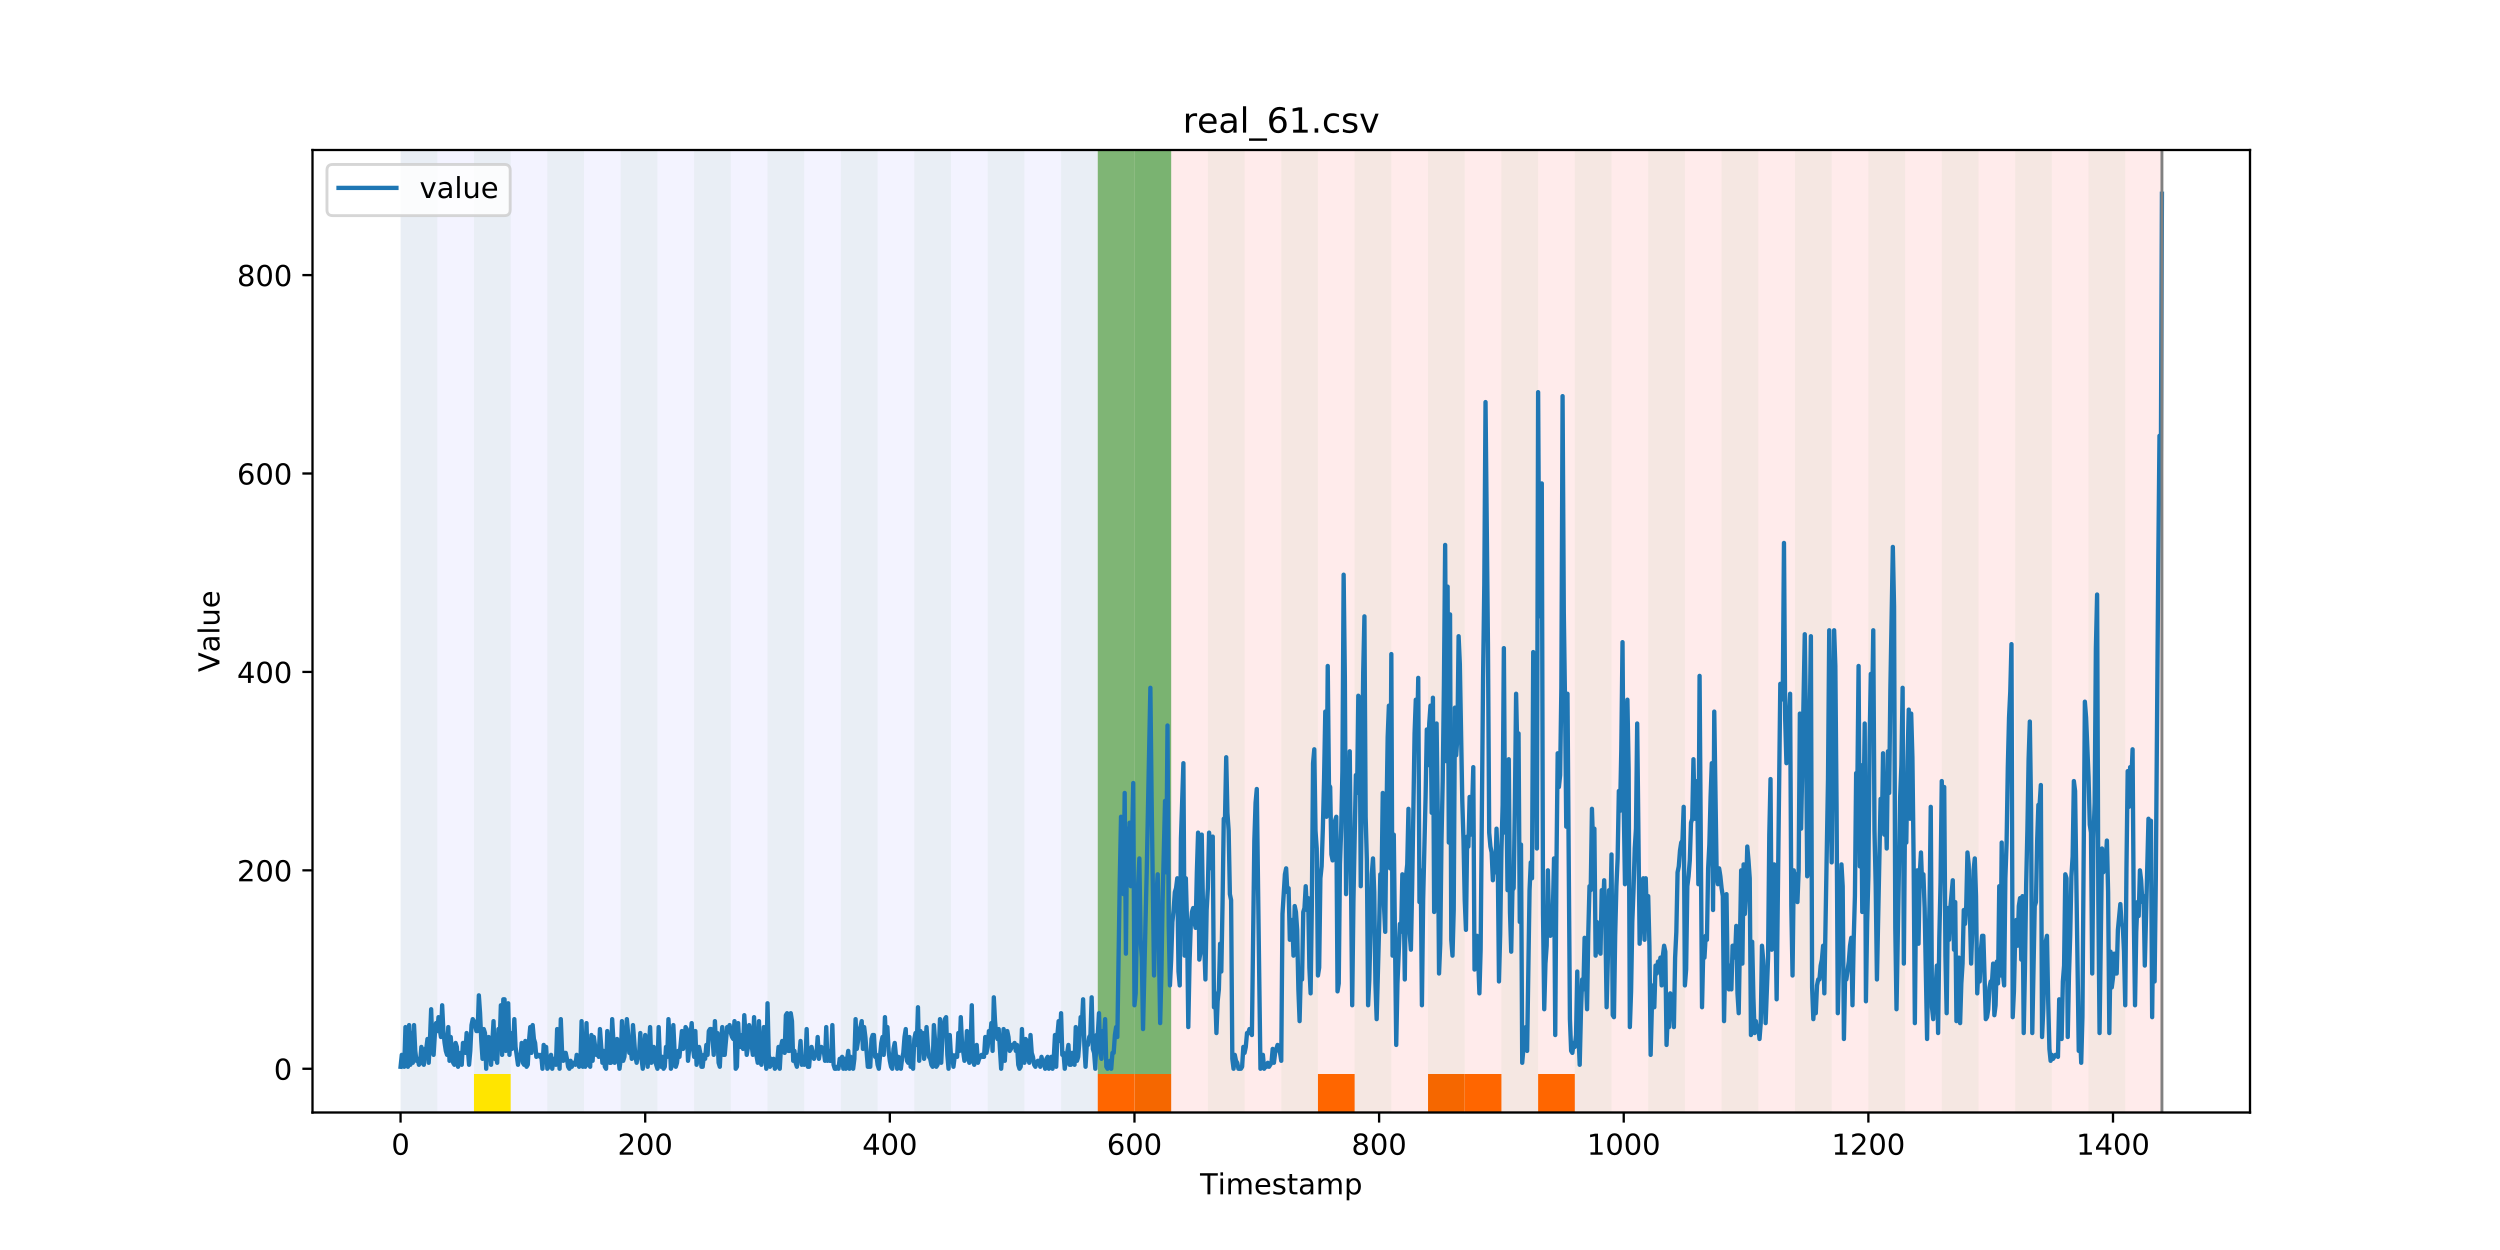 <?xml version="1.0" encoding="utf-8" standalone="no"?>
<!DOCTYPE svg PUBLIC "-//W3C//DTD SVG 1.1//EN"
  "http://www.w3.org/Graphics/SVG/1.1/DTD/svg11.dtd">
<!-- Created with matplotlib (https://matplotlib.org/) -->
<svg height="432pt" version="1.1" viewBox="0 0 864 432" width="864pt" xmlns="http://www.w3.org/2000/svg" xmlns:xlink="http://www.w3.org/1999/xlink">
 <defs>
  <style type="text/css">
*{stroke-linecap:butt;stroke-linejoin:round;}
  </style>
 </defs>
 <g id="figure_1">
  <g id="patch_1">
   <path d="M 0 432 
L 864 432 
L 864 0 
L 0 0 
z
" style="fill:#ffffff;"/>
  </g>
  <g id="axes_1">
   <g id="patch_2">
    <path d="M 108 384.48 
L 777.6 384.48 
L 777.6 51.84 
L 108 51.84 
z
" style="fill:#ffffff;"/>
   </g>
   <g id="patch_3">
    <path clip-path="url(#pb5d09264b9)" d="M 138.436 384.48 
L 138.436 51.84 
L 379.391 51.84 
L 379.391 384.48 
z
" style="fill:#0000ff;opacity:0.05;"/>
   </g>
   <g id="patch_4">
    <path clip-path="url(#pb5d09264b9)" d="M 379.391 384.48 
L 379.391 51.84 
L 747.164 51.84 
L 747.164 384.48 
z
" style="fill:#ff0000;opacity:0.08;"/>
   </g>
   <g id="patch_5">
    <path clip-path="url(#pb5d09264b9)" d="M 138.436 384.48 
L 138.436 51.84 
L 151.118 51.84 
L 151.118 384.48 
z
" style="fill:#008000;opacity:0.04;"/>
   </g>
   <g id="patch_6">
    <path clip-path="url(#pb5d09264b9)" d="M 379.391 384.48 
L 379.391 371.174 
L 392.073 371.174 
L 392.073 384.48 
z
" style="fill:#ff6600;"/>
   </g>
   <g id="patch_7">
    <path clip-path="url(#pb5d09264b9)" d="M 392.073 384.48 
L 392.073 371.174 
L 404.755 371.174 
L 404.755 384.48 
z
" style="fill:#ff6600;"/>
   </g>
   <g id="patch_8">
    <path clip-path="url(#pb5d09264b9)" d="M 163.8 384.48 
L 163.8 51.84 
L 176.482 51.84 
L 176.482 384.48 
z
" style="fill:#008000;opacity:0.04;"/>
   </g>
   <g id="patch_9">
    <path clip-path="url(#pb5d09264b9)" d="M 163.8 384.48 
L 163.8 371.174 
L 176.482 371.174 
L 176.482 384.48 
z
" style="fill:#ffe500;"/>
   </g>
   <g id="patch_10">
    <path clip-path="url(#pb5d09264b9)" d="M 189.164 384.48 
L 189.164 51.84 
L 201.845 51.84 
L 201.845 384.48 
z
" style="fill:#008000;opacity:0.04;"/>
   </g>
   <g id="patch_11">
    <path clip-path="url(#pb5d09264b9)" d="M 214.527 384.48 
L 214.527 51.84 
L 227.209 51.84 
L 227.209 384.48 
z
" style="fill:#008000;opacity:0.04;"/>
   </g>
   <g id="patch_12">
    <path clip-path="url(#pb5d09264b9)" d="M 455.482 384.48 
L 455.482 371.174 
L 468.164 371.174 
L 468.164 384.48 
z
" style="fill:#ff6600;"/>
   </g>
   <g id="patch_13">
    <path clip-path="url(#pb5d09264b9)" d="M 239.891 384.48 
L 239.891 51.84 
L 252.573 51.84 
L 252.573 384.48 
z
" style="fill:#008000;opacity:0.04;"/>
   </g>
   <g id="patch_14">
    <path clip-path="url(#pb5d09264b9)" d="M 493.527 384.48 
L 493.527 371.174 
L 506.209 371.174 
L 506.209 384.48 
z
" style="fill:#ff6600;"/>
   </g>
   <g id="patch_15">
    <path clip-path="url(#pb5d09264b9)" d="M 265.255 384.48 
L 265.255 51.84 
L 277.936 51.84 
L 277.936 384.48 
z
" style="fill:#008000;opacity:0.04;"/>
   </g>
   <g id="patch_16">
    <path clip-path="url(#pb5d09264b9)" d="M 506.209 384.48 
L 506.209 371.174 
L 518.891 371.174 
L 518.891 384.48 
z
" style="fill:#ff6600;"/>
   </g>
   <g id="patch_17">
    <path clip-path="url(#pb5d09264b9)" d="M 290.618 384.48 
L 290.618 51.84 
L 303.3 51.84 
L 303.3 384.48 
z
" style="fill:#008000;opacity:0.04;"/>
   </g>
   <g id="patch_18">
    <path clip-path="url(#pb5d09264b9)" d="M 531.573 384.48 
L 531.573 371.174 
L 544.255 371.174 
L 544.255 384.48 
z
" style="fill:#ff6600;"/>
   </g>
   <g id="patch_19">
    <path clip-path="url(#pb5d09264b9)" d="M 315.982 384.48 
L 315.982 51.84 
L 328.664 51.84 
L 328.664 384.48 
z
" style="fill:#008000;opacity:0.04;"/>
   </g>
   <g id="patch_20">
    <path clip-path="url(#pb5d09264b9)" d="M 341.345 384.48 
L 341.345 51.84 
L 354.027 51.84 
L 354.027 384.48 
z
" style="fill:#008000;opacity:0.04;"/>
   </g>
   <g id="patch_21">
    <path clip-path="url(#pb5d09264b9)" d="M 366.709 384.48 
L 366.709 51.84 
L 379.391 51.84 
L 379.391 384.48 
z
" style="fill:#008000;opacity:0.04;"/>
   </g>
   <g id="patch_22">
    <path clip-path="url(#pb5d09264b9)" d="M 379.391 371.174 
L 379.391 51.84 
L 392.073 51.84 
L 392.073 371.174 
z
" style="fill:#008000;opacity:0.5;"/>
   </g>
   <g id="patch_23">
    <path clip-path="url(#pb5d09264b9)" d="M 392.073 384.48 
L 392.073 51.84 
L 404.755 51.84 
L 404.755 384.48 
z
" style="fill:#008000;opacity:0.04;"/>
   </g>
   <g id="patch_24">
    <path clip-path="url(#pb5d09264b9)" d="M 392.073 371.174 
L 392.073 51.84 
L 404.755 51.84 
L 404.755 371.174 
z
" style="fill:#008000;opacity:0.5;"/>
   </g>
   <g id="patch_25">
    <path clip-path="url(#pb5d09264b9)" d="M 417.436 384.48 
L 417.436 51.84 
L 430.118 51.84 
L 430.118 384.48 
z
" style="fill:#008000;opacity:0.04;"/>
   </g>
   <g id="patch_26">
    <path clip-path="url(#pb5d09264b9)" d="M 442.8 384.48 
L 442.8 51.84 
L 455.482 51.84 
L 455.482 384.48 
z
" style="fill:#008000;opacity:0.04;"/>
   </g>
   <g id="patch_27">
    <path clip-path="url(#pb5d09264b9)" d="M 468.164 384.48 
L 468.164 51.84 
L 480.845 51.84 
L 480.845 384.48 
z
" style="fill:#008000;opacity:0.04;"/>
   </g>
   <g id="patch_28">
    <path clip-path="url(#pb5d09264b9)" d="M 493.527 384.48 
L 493.527 51.84 
L 506.209 51.84 
L 506.209 384.48 
z
" style="fill:#008000;opacity:0.04;"/>
   </g>
   <g id="patch_29">
    <path clip-path="url(#pb5d09264b9)" d="M 518.891 384.48 
L 518.891 51.84 
L 531.573 51.84 
L 531.573 384.48 
z
" style="fill:#008000;opacity:0.04;"/>
   </g>
   <g id="patch_30">
    <path clip-path="url(#pb5d09264b9)" d="M 544.255 384.48 
L 544.255 51.84 
L 556.936 51.84 
L 556.936 384.48 
z
" style="fill:#008000;opacity:0.04;"/>
   </g>
   <g id="patch_31">
    <path clip-path="url(#pb5d09264b9)" d="M 569.618 384.48 
L 569.618 51.84 
L 582.3 51.84 
L 582.3 384.48 
z
" style="fill:#008000;opacity:0.04;"/>
   </g>
   <g id="patch_32">
    <path clip-path="url(#pb5d09264b9)" d="M 594.982 384.48 
L 594.982 51.84 
L 607.664 51.84 
L 607.664 384.48 
z
" style="fill:#008000;opacity:0.04;"/>
   </g>
   <g id="patch_33">
    <path clip-path="url(#pb5d09264b9)" d="M 620.345 384.48 
L 620.345 51.84 
L 633.027 51.84 
L 633.027 384.48 
z
" style="fill:#008000;opacity:0.04;"/>
   </g>
   <g id="patch_34">
    <path clip-path="url(#pb5d09264b9)" d="M 645.709 384.48 
L 645.709 51.84 
L 658.391 51.84 
L 658.391 384.48 
z
" style="fill:#008000;opacity:0.04;"/>
   </g>
   <g id="patch_35">
    <path clip-path="url(#pb5d09264b9)" d="M 671.073 384.48 
L 671.073 51.84 
L 683.755 51.84 
L 683.755 384.48 
z
" style="fill:#008000;opacity:0.04;"/>
   </g>
   <g id="patch_36">
    <path clip-path="url(#pb5d09264b9)" d="M 696.436 384.48 
L 696.436 51.84 
L 709.118 51.84 
L 709.118 384.48 
z
" style="fill:#008000;opacity:0.04;"/>
   </g>
   <g id="patch_37">
    <path clip-path="url(#pb5d09264b9)" d="M 721.8 384.48 
L 721.8 51.84 
L 734.482 51.84 
L 734.482 384.48 
z
" style="fill:#008000;opacity:0.04;"/>
   </g>
   <g id="matplotlib.axis_1">
    <g id="xtick_1">
     <g id="line2d_1">
      <defs>
       <path d="M 0 0 
L 0 3.5 
" id="mc88afc443f" style="stroke:#000000;stroke-width:0.8;"/>
      </defs>
      <g>
       <use style="stroke:#000000;stroke-width:0.8;" x="138.436" xlink:href="#mc88afc443f" y="384.48"/>
      </g>
     </g>
     <g id="text_1">
      <!-- 0 -->
      <defs>
       <path d="M 31.781 66.406 
Q 24.172 66.406 20.328 58.906 
Q 16.5 51.422 16.5 36.375 
Q 16.5 21.391 20.328 13.891 
Q 24.172 6.391 31.781 6.391 
Q 39.453 6.391 43.281 13.891 
Q 47.125 21.391 47.125 36.375 
Q 47.125 51.422 43.281 58.906 
Q 39.453 66.406 31.781 66.406 
z
M 31.781 74.219 
Q 44.047 74.219 50.516 64.516 
Q 56.984 54.828 56.984 36.375 
Q 56.984 17.969 50.516 8.266 
Q 44.047 -1.422 31.781 -1.422 
Q 19.531 -1.422 13.062 8.266 
Q 6.594 17.969 6.594 36.375 
Q 6.594 54.828 13.062 64.516 
Q 19.531 74.219 31.781 74.219 
z
" id="DejaVuSans-48"/>
      </defs>
      <g transform="translate(135.255 399.078)scale(0.1 -0.1)">
       <use xlink:href="#DejaVuSans-48"/>
      </g>
     </g>
    </g>
    <g id="xtick_2">
     <g id="line2d_2">
      <g>
       <use style="stroke:#000000;stroke-width:0.8;" x="222.982" xlink:href="#mc88afc443f" y="384.48"/>
      </g>
     </g>
     <g id="text_2">
      <!-- 200 -->
      <defs>
       <path d="M 19.188 8.297 
L 53.609 8.297 
L 53.609 0 
L 7.328 0 
L 7.328 8.297 
Q 12.938 14.109 22.625 23.891 
Q 32.328 33.688 34.812 36.531 
Q 39.547 41.844 41.422 45.531 
Q 43.312 49.219 43.312 52.781 
Q 43.312 58.594 39.234 62.25 
Q 35.156 65.922 28.609 65.922 
Q 23.969 65.922 18.812 64.312 
Q 13.672 62.703 7.812 59.422 
L 7.812 69.391 
Q 13.766 71.781 18.938 73 
Q 24.125 74.219 28.422 74.219 
Q 39.75 74.219 46.484 68.547 
Q 53.219 62.891 53.219 53.422 
Q 53.219 48.922 51.531 44.891 
Q 49.859 40.875 45.406 35.406 
Q 44.188 33.984 37.641 27.219 
Q 31.109 20.453 19.188 8.297 
z
" id="DejaVuSans-50"/>
      </defs>
      <g transform="translate(213.438 399.078)scale(0.1 -0.1)">
       <use xlink:href="#DejaVuSans-50"/>
       <use x="63.623" xlink:href="#DejaVuSans-48"/>
       <use x="127.246" xlink:href="#DejaVuSans-48"/>
      </g>
     </g>
    </g>
    <g id="xtick_3">
     <g id="line2d_3">
      <g>
       <use style="stroke:#000000;stroke-width:0.8;" x="307.527" xlink:href="#mc88afc443f" y="384.48"/>
      </g>
     </g>
     <g id="text_3">
      <!-- 400 -->
      <defs>
       <path d="M 37.797 64.312 
L 12.891 25.391 
L 37.797 25.391 
z
M 35.203 72.906 
L 47.609 72.906 
L 47.609 25.391 
L 58.016 25.391 
L 58.016 17.188 
L 47.609 17.188 
L 47.609 0 
L 37.797 0 
L 37.797 17.188 
L 4.891 17.188 
L 4.891 26.703 
z
" id="DejaVuSans-52"/>
      </defs>
      <g transform="translate(297.984 399.078)scale(0.1 -0.1)">
       <use xlink:href="#DejaVuSans-52"/>
       <use x="63.623" xlink:href="#DejaVuSans-48"/>
       <use x="127.246" xlink:href="#DejaVuSans-48"/>
      </g>
     </g>
    </g>
    <g id="xtick_4">
     <g id="line2d_4">
      <g>
       <use style="stroke:#000000;stroke-width:0.8;" x="392.073" xlink:href="#mc88afc443f" y="384.48"/>
      </g>
     </g>
     <g id="text_4">
      <!-- 600 -->
      <defs>
       <path d="M 33.016 40.375 
Q 26.375 40.375 22.484 35.828 
Q 18.609 31.297 18.609 23.391 
Q 18.609 15.531 22.484 10.953 
Q 26.375 6.391 33.016 6.391 
Q 39.656 6.391 43.531 10.953 
Q 47.406 15.531 47.406 23.391 
Q 47.406 31.297 43.531 35.828 
Q 39.656 40.375 33.016 40.375 
z
M 52.594 71.297 
L 52.594 62.312 
Q 48.875 64.062 45.094 64.984 
Q 41.312 65.922 37.594 65.922 
Q 27.828 65.922 22.672 59.328 
Q 17.531 52.734 16.797 39.406 
Q 19.672 43.656 24.016 45.922 
Q 28.375 48.188 33.594 48.188 
Q 44.578 48.188 50.953 41.516 
Q 57.328 34.859 57.328 23.391 
Q 57.328 12.156 50.688 5.359 
Q 44.047 -1.422 33.016 -1.422 
Q 20.359 -1.422 13.672 8.266 
Q 6.984 17.969 6.984 36.375 
Q 6.984 53.656 15.188 63.938 
Q 23.391 74.219 37.203 74.219 
Q 40.922 74.219 44.703 73.484 
Q 48.484 72.75 52.594 71.297 
z
" id="DejaVuSans-54"/>
      </defs>
      <g transform="translate(382.529 399.078)scale(0.1 -0.1)">
       <use xlink:href="#DejaVuSans-54"/>
       <use x="63.623" xlink:href="#DejaVuSans-48"/>
       <use x="127.246" xlink:href="#DejaVuSans-48"/>
      </g>
     </g>
    </g>
    <g id="xtick_5">
     <g id="line2d_5">
      <g>
       <use style="stroke:#000000;stroke-width:0.8;" x="476.618" xlink:href="#mc88afc443f" y="384.48"/>
      </g>
     </g>
     <g id="text_5">
      <!-- 800 -->
      <defs>
       <path d="M 31.781 34.625 
Q 24.75 34.625 20.719 30.859 
Q 16.703 27.094 16.703 20.516 
Q 16.703 13.922 20.719 10.156 
Q 24.75 6.391 31.781 6.391 
Q 38.812 6.391 42.859 10.172 
Q 46.922 13.969 46.922 20.516 
Q 46.922 27.094 42.891 30.859 
Q 38.875 34.625 31.781 34.625 
z
M 21.922 38.812 
Q 15.578 40.375 12.031 44.719 
Q 8.5 49.078 8.5 55.328 
Q 8.5 64.062 14.719 69.141 
Q 20.953 74.219 31.781 74.219 
Q 42.672 74.219 48.875 69.141 
Q 55.078 64.062 55.078 55.328 
Q 55.078 49.078 51.531 44.719 
Q 48 40.375 41.703 38.812 
Q 48.828 37.156 52.797 32.312 
Q 56.781 27.484 56.781 20.516 
Q 56.781 9.906 50.312 4.234 
Q 43.844 -1.422 31.781 -1.422 
Q 19.734 -1.422 13.25 4.234 
Q 6.781 9.906 6.781 20.516 
Q 6.781 27.484 10.781 32.312 
Q 14.797 37.156 21.922 38.812 
z
M 18.312 54.391 
Q 18.312 48.734 21.844 45.562 
Q 25.391 42.391 31.781 42.391 
Q 38.141 42.391 41.719 45.562 
Q 45.312 48.734 45.312 54.391 
Q 45.312 60.062 41.719 63.234 
Q 38.141 66.406 31.781 66.406 
Q 25.391 66.406 21.844 63.234 
Q 18.312 60.062 18.312 54.391 
z
" id="DejaVuSans-56"/>
      </defs>
      <g transform="translate(467.074 399.078)scale(0.1 -0.1)">
       <use xlink:href="#DejaVuSans-56"/>
       <use x="63.623" xlink:href="#DejaVuSans-48"/>
       <use x="127.246" xlink:href="#DejaVuSans-48"/>
      </g>
     </g>
    </g>
    <g id="xtick_6">
     <g id="line2d_6">
      <g>
       <use style="stroke:#000000;stroke-width:0.8;" x="561.164" xlink:href="#mc88afc443f" y="384.48"/>
      </g>
     </g>
     <g id="text_6">
      <!-- 1000 -->
      <defs>
       <path d="M 12.406 8.297 
L 28.516 8.297 
L 28.516 63.922 
L 10.984 60.406 
L 10.984 69.391 
L 28.422 72.906 
L 38.281 72.906 
L 38.281 8.297 
L 54.391 8.297 
L 54.391 0 
L 12.406 0 
z
" id="DejaVuSans-49"/>
      </defs>
      <g transform="translate(548.439 399.078)scale(0.1 -0.1)">
       <use xlink:href="#DejaVuSans-49"/>
       <use x="63.623" xlink:href="#DejaVuSans-48"/>
       <use x="127.246" xlink:href="#DejaVuSans-48"/>
       <use x="190.869" xlink:href="#DejaVuSans-48"/>
      </g>
     </g>
    </g>
    <g id="xtick_7">
     <g id="line2d_7">
      <g>
       <use style="stroke:#000000;stroke-width:0.8;" x="645.709" xlink:href="#mc88afc443f" y="384.48"/>
      </g>
     </g>
     <g id="text_7">
      <!-- 1200 -->
      <g transform="translate(632.984 399.078)scale(0.1 -0.1)">
       <use xlink:href="#DejaVuSans-49"/>
       <use x="63.623" xlink:href="#DejaVuSans-50"/>
       <use x="127.246" xlink:href="#DejaVuSans-48"/>
       <use x="190.869" xlink:href="#DejaVuSans-48"/>
      </g>
     </g>
    </g>
    <g id="xtick_8">
     <g id="line2d_8">
      <g>
       <use style="stroke:#000000;stroke-width:0.8;" x="730.255" xlink:href="#mc88afc443f" y="384.48"/>
      </g>
     </g>
     <g id="text_8">
      <!-- 1400 -->
      <g transform="translate(717.53 399.078)scale(0.1 -0.1)">
       <use xlink:href="#DejaVuSans-49"/>
       <use x="63.623" xlink:href="#DejaVuSans-52"/>
       <use x="127.246" xlink:href="#DejaVuSans-48"/>
       <use x="190.869" xlink:href="#DejaVuSans-48"/>
      </g>
     </g>
    </g>
    <g id="text_9">
     <!-- Timestamp -->
     <defs>
      <path d="M -0.297 72.906 
L 61.375 72.906 
L 61.375 64.594 
L 35.5 64.594 
L 35.5 0 
L 25.594 0 
L 25.594 64.594 
L -0.297 64.594 
z
" id="DejaVuSans-84"/>
      <path d="M 9.422 54.688 
L 18.406 54.688 
L 18.406 0 
L 9.422 0 
z
M 9.422 75.984 
L 18.406 75.984 
L 18.406 64.594 
L 9.422 64.594 
z
" id="DejaVuSans-105"/>
      <path d="M 52 44.188 
Q 55.375 50.25 60.062 53.125 
Q 64.75 56 71.094 56 
Q 79.641 56 84.281 50.016 
Q 88.922 44.047 88.922 33.016 
L 88.922 0 
L 79.891 0 
L 79.891 32.719 
Q 79.891 40.578 77.094 44.375 
Q 74.312 48.188 68.609 48.188 
Q 61.625 48.188 57.562 43.547 
Q 53.516 38.922 53.516 30.906 
L 53.516 0 
L 44.484 0 
L 44.484 32.719 
Q 44.484 40.625 41.703 44.406 
Q 38.922 48.188 33.109 48.188 
Q 26.219 48.188 22.156 43.531 
Q 18.109 38.875 18.109 30.906 
L 18.109 0 
L 9.078 0 
L 9.078 54.688 
L 18.109 54.688 
L 18.109 46.188 
Q 21.188 51.219 25.484 53.609 
Q 29.781 56 35.688 56 
Q 41.656 56 45.828 52.969 
Q 50 49.953 52 44.188 
z
" id="DejaVuSans-109"/>
      <path d="M 56.203 29.594 
L 56.203 25.203 
L 14.891 25.203 
Q 15.484 15.922 20.484 11.062 
Q 25.484 6.203 34.422 6.203 
Q 39.594 6.203 44.453 7.469 
Q 49.312 8.734 54.109 11.281 
L 54.109 2.781 
Q 49.266 0.734 44.188 -0.344 
Q 39.109 -1.422 33.891 -1.422 
Q 20.797 -1.422 13.156 6.188 
Q 5.516 13.812 5.516 26.812 
Q 5.516 40.234 12.766 48.109 
Q 20.016 56 32.328 56 
Q 43.359 56 49.781 48.891 
Q 56.203 41.797 56.203 29.594 
z
M 47.219 32.234 
Q 47.125 39.594 43.094 43.984 
Q 39.062 48.391 32.422 48.391 
Q 24.906 48.391 20.391 44.141 
Q 15.875 39.891 15.188 32.172 
z
" id="DejaVuSans-101"/>
      <path d="M 44.281 53.078 
L 44.281 44.578 
Q 40.484 46.531 36.375 47.5 
Q 32.281 48.484 27.875 48.484 
Q 21.188 48.484 17.844 46.438 
Q 14.5 44.391 14.5 40.281 
Q 14.5 37.156 16.891 35.375 
Q 19.281 33.594 26.516 31.984 
L 29.594 31.297 
Q 39.156 29.25 43.188 25.516 
Q 47.219 21.781 47.219 15.094 
Q 47.219 7.469 41.188 3.016 
Q 35.156 -1.422 24.609 -1.422 
Q 20.219 -1.422 15.453 -0.562 
Q 10.688 0.297 5.422 2 
L 5.422 11.281 
Q 10.406 8.688 15.234 7.391 
Q 20.062 6.109 24.812 6.109 
Q 31.156 6.109 34.562 8.281 
Q 37.984 10.453 37.984 14.406 
Q 37.984 18.062 35.516 20.016 
Q 33.062 21.969 24.703 23.781 
L 21.578 24.516 
Q 13.234 26.266 9.516 29.906 
Q 5.812 33.547 5.812 39.891 
Q 5.812 47.609 11.281 51.797 
Q 16.75 56 26.812 56 
Q 31.781 56 36.172 55.266 
Q 40.578 54.547 44.281 53.078 
z
" id="DejaVuSans-115"/>
      <path d="M 18.312 70.219 
L 18.312 54.688 
L 36.812 54.688 
L 36.812 47.703 
L 18.312 47.703 
L 18.312 18.016 
Q 18.312 11.328 20.141 9.422 
Q 21.969 7.516 27.594 7.516 
L 36.812 7.516 
L 36.812 0 
L 27.594 0 
Q 17.188 0 13.234 3.875 
Q 9.281 7.766 9.281 18.016 
L 9.281 47.703 
L 2.688 47.703 
L 2.688 54.688 
L 9.281 54.688 
L 9.281 70.219 
z
" id="DejaVuSans-116"/>
      <path d="M 34.281 27.484 
Q 23.391 27.484 19.188 25 
Q 14.984 22.516 14.984 16.5 
Q 14.984 11.719 18.141 8.906 
Q 21.297 6.109 26.703 6.109 
Q 34.188 6.109 38.703 11.406 
Q 43.219 16.703 43.219 25.484 
L 43.219 27.484 
z
M 52.203 31.203 
L 52.203 0 
L 43.219 0 
L 43.219 8.297 
Q 40.141 3.328 35.547 0.953 
Q 30.953 -1.422 24.312 -1.422 
Q 15.922 -1.422 10.953 3.297 
Q 6 8.016 6 15.922 
Q 6 25.141 12.172 29.828 
Q 18.359 34.516 30.609 34.516 
L 43.219 34.516 
L 43.219 35.406 
Q 43.219 41.609 39.141 45 
Q 35.062 48.391 27.688 48.391 
Q 23 48.391 18.547 47.266 
Q 14.109 46.141 10.016 43.891 
L 10.016 52.203 
Q 14.938 54.109 19.578 55.047 
Q 24.219 56 28.609 56 
Q 40.484 56 46.344 49.844 
Q 52.203 43.703 52.203 31.203 
z
" id="DejaVuSans-97"/>
      <path d="M 18.109 8.203 
L 18.109 -20.797 
L 9.078 -20.797 
L 9.078 54.688 
L 18.109 54.688 
L 18.109 46.391 
Q 20.953 51.266 25.266 53.625 
Q 29.594 56 35.594 56 
Q 45.562 56 51.781 48.094 
Q 58.016 40.188 58.016 27.297 
Q 58.016 14.406 51.781 6.484 
Q 45.562 -1.422 35.594 -1.422 
Q 29.594 -1.422 25.266 0.953 
Q 20.953 3.328 18.109 8.203 
z
M 48.688 27.297 
Q 48.688 37.203 44.609 42.844 
Q 40.531 48.484 33.406 48.484 
Q 26.266 48.484 22.188 42.844 
Q 18.109 37.203 18.109 27.297 
Q 18.109 17.391 22.188 11.75 
Q 26.266 6.109 33.406 6.109 
Q 40.531 6.109 44.609 11.75 
Q 48.688 17.391 48.688 27.297 
z
" id="DejaVuSans-112"/>
     </defs>
     <g transform="translate(414.739 412.757)scale(0.1 -0.1)">
      <use xlink:href="#DejaVuSans-84"/>
      <use x="61.037" xlink:href="#DejaVuSans-105"/>
      <use x="88.82" xlink:href="#DejaVuSans-109"/>
      <use x="186.232" xlink:href="#DejaVuSans-101"/>
      <use x="247.756" xlink:href="#DejaVuSans-115"/>
      <use x="299.855" xlink:href="#DejaVuSans-116"/>
      <use x="339.064" xlink:href="#DejaVuSans-97"/>
      <use x="400.344" xlink:href="#DejaVuSans-109"/>
      <use x="497.756" xlink:href="#DejaVuSans-112"/>
     </g>
    </g>
   </g>
   <g id="matplotlib.axis_2">
    <g id="ytick_1">
     <g id="line2d_9">
      <defs>
       <path d="M 0 0 
L -3.5 0 
" id="m716095b7ea" style="stroke:#000000;stroke-width:0.8;"/>
      </defs>
      <g>
       <use style="stroke:#000000;stroke-width:0.8;" x="108" xlink:href="#m716095b7ea" y="369.36"/>
      </g>
     </g>
     <g id="text_10">
      <!-- 0 -->
      <g transform="translate(94.638 373.159)scale(0.1 -0.1)">
       <use xlink:href="#DejaVuSans-48"/>
      </g>
     </g>
    </g>
    <g id="ytick_2">
     <g id="line2d_10">
      <g>
       <use style="stroke:#000000;stroke-width:0.8;" x="108" xlink:href="#m716095b7ea" y="300.789"/>
      </g>
     </g>
     <g id="text_11">
      <!-- 200 -->
      <g transform="translate(81.912 304.588)scale(0.1 -0.1)">
       <use xlink:href="#DejaVuSans-50"/>
       <use x="63.623" xlink:href="#DejaVuSans-48"/>
       <use x="127.246" xlink:href="#DejaVuSans-48"/>
      </g>
     </g>
    </g>
    <g id="ytick_3">
     <g id="line2d_11">
      <g>
       <use style="stroke:#000000;stroke-width:0.8;" x="108" xlink:href="#m716095b7ea" y="232.217"/>
      </g>
     </g>
     <g id="text_12">
      <!-- 400 -->
      <g transform="translate(81.912 236.016)scale(0.1 -0.1)">
       <use xlink:href="#DejaVuSans-52"/>
       <use x="63.623" xlink:href="#DejaVuSans-48"/>
       <use x="127.246" xlink:href="#DejaVuSans-48"/>
      </g>
     </g>
    </g>
    <g id="ytick_4">
     <g id="line2d_12">
      <g>
       <use style="stroke:#000000;stroke-width:0.8;" x="108" xlink:href="#m716095b7ea" y="163.646"/>
      </g>
     </g>
     <g id="text_13">
      <!-- 600 -->
      <g transform="translate(81.912 167.445)scale(0.1 -0.1)">
       <use xlink:href="#DejaVuSans-54"/>
       <use x="63.623" xlink:href="#DejaVuSans-48"/>
       <use x="127.246" xlink:href="#DejaVuSans-48"/>
      </g>
     </g>
    </g>
    <g id="ytick_5">
     <g id="line2d_13">
      <g>
       <use style="stroke:#000000;stroke-width:0.8;" x="108" xlink:href="#m716095b7ea" y="95.074"/>
      </g>
     </g>
     <g id="text_14">
      <!-- 800 -->
      <g transform="translate(81.912 98.874)scale(0.1 -0.1)">
       <use xlink:href="#DejaVuSans-56"/>
       <use x="63.623" xlink:href="#DejaVuSans-48"/>
       <use x="127.246" xlink:href="#DejaVuSans-48"/>
      </g>
     </g>
    </g>
    <g id="text_15">
     <!-- Value -->
     <defs>
      <path d="M 28.609 0 
L 0.781 72.906 
L 11.078 72.906 
L 34.188 11.531 
L 57.328 72.906 
L 67.578 72.906 
L 39.797 0 
z
" id="DejaVuSans-86"/>
      <path d="M 9.422 75.984 
L 18.406 75.984 
L 18.406 0 
L 9.422 0 
z
" id="DejaVuSans-108"/>
      <path d="M 8.5 21.578 
L 8.5 54.688 
L 17.484 54.688 
L 17.484 21.922 
Q 17.484 14.156 20.5 10.266 
Q 23.531 6.391 29.594 6.391 
Q 36.859 6.391 41.078 11.031 
Q 45.312 15.672 45.312 23.688 
L 45.312 54.688 
L 54.297 54.688 
L 54.297 0 
L 45.312 0 
L 45.312 8.406 
Q 42.047 3.422 37.719 1 
Q 33.406 -1.422 27.688 -1.422 
Q 18.266 -1.422 13.375 4.438 
Q 8.5 10.297 8.5 21.578 
z
M 31.109 56 
z
" id="DejaVuSans-117"/>
     </defs>
     <g transform="translate(75.833 232.273)rotate(-90)scale(0.1 -0.1)">
      <use xlink:href="#DejaVuSans-86"/>
      <use x="68.299" xlink:href="#DejaVuSans-97"/>
      <use x="129.578" xlink:href="#DejaVuSans-108"/>
      <use x="157.361" xlink:href="#DejaVuSans-117"/>
      <use x="220.74" xlink:href="#DejaVuSans-101"/>
     </g>
    </g>
   </g>
   <g id="line2d_14">
    <path clip-path="url(#pb5d09264b9)" d="M 138.436 368.674 
L 138.859 364.56 
L 139.282 367.989 
L 139.705 368.674 
L 140.127 354.96 
L 140.55 367.989 
L 140.973 368.674 
L 141.395 354.274 
L 141.818 367.989 
L 142.241 357.017 
L 142.664 367.303 
L 143.086 354.274 
L 143.509 363.189 
L 143.932 366.617 
L 144.355 365.931 
L 144.777 367.989 
L 145.2 367.303 
L 145.623 361.817 
L 146.045 367.303 
L 146.468 367.989 
L 146.891 362.503 
L 147.314 362.503 
L 147.736 359.074 
L 148.159 367.303 
L 148.582 359.76 
L 149.005 348.789 
L 149.427 361.817 
L 149.85 364.56 
L 150.273 357.703 
L 150.695 353.589 
L 151.118 356.331 
L 151.541 351.531 
L 151.964 355.646 
L 152.386 358.389 
L 152.809 347.417 
L 153.232 356.331 
L 153.655 360.446 
L 154.077 363.189 
L 154.5 364.56 
L 154.923 354.96 
L 155.345 366.617 
L 155.768 358.389 
L 156.191 363.874 
L 156.614 367.303 
L 157.036 367.989 
L 157.459 360.446 
L 157.882 361.817 
L 158.305 368.674 
L 158.727 365.246 
L 159.15 363.874 
L 159.573 367.989 
L 159.995 360.446 
L 160.418 360.446 
L 160.841 363.874 
L 161.264 357.017 
L 162.109 367.989 
L 162.532 363.189 
L 162.955 354.274 
L 163.377 352.217 
L 163.8 352.903 
L 164.223 354.274 
L 164.645 356.331 
L 165.068 356.331 
L 165.491 343.989 
L 165.914 350.16 
L 166.336 359.76 
L 166.759 365.931 
L 167.182 355.646 
L 167.605 357.017 
L 168.027 369.36 
L 168.45 359.76 
L 168.873 358.389 
L 169.295 360.446 
L 169.718 367.989 
L 170.564 352.903 
L 170.986 365.931 
L 171.409 365.246 
L 171.832 367.303 
L 172.255 355.646 
L 172.677 360.446 
L 173.1 347.417 
L 173.523 364.56 
L 173.945 345.36 
L 174.368 345.36 
L 174.791 363.189 
L 175.214 361.817 
L 175.636 346.731 
L 176.059 364.56 
L 176.482 357.017 
L 176.905 362.503 
L 177.327 361.817 
L 177.75 352.217 
L 178.173 361.817 
L 179.018 367.989 
L 179.441 364.56 
L 179.864 365.931 
L 180.286 360.446 
L 180.709 367.303 
L 181.132 367.989 
L 181.555 359.76 
L 181.977 368.674 
L 182.4 367.989 
L 182.823 359.76 
L 183.245 354.96 
L 183.668 363.874 
L 184.091 354.274 
L 184.514 359.074 
L 184.936 360.446 
L 185.359 365.246 
L 185.782 364.56 
L 186.205 364.56 
L 186.627 365.246 
L 187.05 364.56 
L 187.473 369.36 
L 187.895 361.131 
L 188.318 362.503 
L 188.741 361.817 
L 189.164 369.36 
L 189.586 368.674 
L 190.432 364.56 
L 190.855 369.36 
L 191.277 365.931 
L 191.7 365.931 
L 192.123 367.989 
L 192.545 355.646 
L 193.391 369.36 
L 193.814 352.217 
L 194.236 363.189 
L 194.659 366.617 
L 195.082 363.874 
L 195.505 363.874 
L 195.927 365.931 
L 196.35 368.674 
L 196.773 369.36 
L 197.195 366.617 
L 197.618 368.674 
L 198.041 367.303 
L 198.464 367.303 
L 198.886 367.989 
L 199.309 364.56 
L 199.732 365.246 
L 200.155 368.674 
L 200.577 367.989 
L 201 352.903 
L 201.423 368.674 
L 201.845 365.246 
L 202.268 368.674 
L 202.691 353.589 
L 203.114 367.989 
L 203.536 364.56 
L 203.959 368.674 
L 204.382 357.703 
L 204.805 366.617 
L 205.227 358.389 
L 206.073 364.56 
L 206.495 363.874 
L 206.918 365.246 
L 207.341 355.646 
L 208.186 367.303 
L 208.609 363.189 
L 209.032 368.674 
L 209.455 369.36 
L 209.877 356.331 
L 210.723 367.303 
L 211.145 367.303 
L 211.568 352.217 
L 212.414 367.303 
L 213.259 359.074 
L 213.682 365.246 
L 214.105 369.36 
L 214.527 365.931 
L 214.95 352.903 
L 215.373 366.617 
L 215.795 365.246 
L 216.218 359.76 
L 216.641 352.217 
L 217.064 357.017 
L 217.486 363.874 
L 217.909 361.817 
L 218.332 365.931 
L 218.755 354.274 
L 219.6 365.246 
L 220.023 367.303 
L 220.445 364.56 
L 220.868 364.56 
L 221.291 357.017 
L 221.714 365.931 
L 222.136 369.36 
L 222.982 357.703 
L 223.827 368.674 
L 224.673 354.96 
L 225.095 367.303 
L 225.518 366.617 
L 225.941 361.817 
L 226.364 366.617 
L 227.209 369.36 
L 227.632 354.96 
L 228.055 365.931 
L 228.477 368.674 
L 228.9 365.246 
L 229.323 369.36 
L 229.745 368.674 
L 230.168 361.817 
L 230.591 365.246 
L 231.014 352.217 
L 231.436 359.76 
L 231.859 369.36 
L 232.282 367.989 
L 232.705 354.274 
L 233.127 363.189 
L 233.55 368.674 
L 233.973 367.303 
L 234.395 363.189 
L 234.818 365.246 
L 235.664 356.331 
L 236.086 362.503 
L 236.509 360.446 
L 236.932 354.96 
L 237.355 355.646 
L 237.777 366.617 
L 239.045 353.589 
L 239.468 361.817 
L 239.891 365.246 
L 240.314 356.331 
L 240.736 367.989 
L 241.159 365.931 
L 241.582 361.817 
L 242.005 363.874 
L 242.427 368.674 
L 242.85 368.674 
L 243.273 364.56 
L 243.695 365.931 
L 244.118 361.131 
L 244.541 364.56 
L 244.964 356.331 
L 245.386 355.646 
L 245.809 355.646 
L 246.232 358.389 
L 246.655 364.56 
L 247.077 352.903 
L 247.5 362.503 
L 247.923 357.017 
L 248.345 367.303 
L 248.768 368.674 
L 249.191 359.76 
L 249.614 354.96 
L 250.036 364.56 
L 250.459 364.56 
L 251.305 354.96 
L 251.727 355.646 
L 252.15 354.274 
L 252.573 357.017 
L 252.995 358.389 
L 253.418 359.074 
L 253.841 352.903 
L 254.264 369.36 
L 254.686 368.674 
L 255.109 353.589 
L 255.532 361.817 
L 255.955 361.817 
L 256.377 357.703 
L 256.8 362.503 
L 257.223 350.846 
L 258.068 364.56 
L 258.491 361.817 
L 258.914 354.274 
L 259.336 356.331 
L 259.759 361.131 
L 260.182 364.56 
L 260.605 351.531 
L 261.027 362.503 
L 261.873 367.303 
L 262.295 352.903 
L 262.718 366.617 
L 263.141 367.989 
L 263.564 363.874 
L 263.986 354.96 
L 264.832 369.36 
L 265.255 346.731 
L 265.677 364.56 
L 266.1 368.674 
L 266.523 365.931 
L 266.945 367.989 
L 267.368 365.931 
L 267.791 369.36 
L 268.214 368.674 
L 268.636 366.617 
L 269.059 361.817 
L 269.482 369.36 
L 269.905 361.817 
L 270.327 359.76 
L 270.75 360.446 
L 271.173 363.874 
L 271.595 350.846 
L 272.018 350.16 
L 272.441 363.189 
L 272.864 363.189 
L 273.286 350.16 
L 273.709 352.903 
L 274.132 366.617 
L 274.555 363.189 
L 274.977 367.303 
L 275.4 368.674 
L 275.823 364.56 
L 276.245 364.56 
L 276.668 359.76 
L 277.091 367.989 
L 277.514 365.246 
L 277.936 367.989 
L 278.359 366.617 
L 278.782 355.646 
L 279.205 368.674 
L 279.627 368.674 
L 280.05 363.189 
L 280.473 361.817 
L 281.318 365.931 
L 281.741 363.874 
L 282.164 364.56 
L 282.586 358.389 
L 283.009 365.931 
L 283.432 363.189 
L 283.855 361.817 
L 284.7 363.189 
L 285.123 366.617 
L 285.545 354.96 
L 285.968 366.617 
L 286.391 363.189 
L 286.814 366.617 
L 287.236 366.617 
L 287.659 354.274 
L 288.082 367.989 
L 288.505 369.36 
L 288.927 369.36 
L 289.35 368.674 
L 289.773 369.36 
L 290.195 365.931 
L 290.618 365.931 
L 291.041 365.246 
L 291.464 369.36 
L 291.886 365.931 
L 292.309 369.36 
L 293.155 363.189 
L 293.577 369.36 
L 294 365.246 
L 294.423 368.674 
L 294.845 369.36 
L 295.268 365.931 
L 295.691 352.217 
L 296.114 362.503 
L 296.536 359.76 
L 296.959 355.646 
L 297.382 354.96 
L 297.805 352.903 
L 298.227 362.503 
L 298.65 354.96 
L 299.073 358.389 
L 299.918 368.674 
L 300.764 368.674 
L 301.186 359.074 
L 301.609 357.703 
L 302.032 357.703 
L 302.455 365.246 
L 302.877 364.56 
L 303.3 367.989 
L 303.723 369.36 
L 304.568 360.446 
L 304.991 358.389 
L 305.414 364.56 
L 305.836 351.531 
L 306.259 361.131 
L 306.682 354.96 
L 307.105 363.189 
L 307.527 366.617 
L 307.95 368.674 
L 308.373 369.36 
L 308.795 362.503 
L 309.218 360.446 
L 310.064 369.36 
L 310.486 365.246 
L 310.909 368.674 
L 311.332 369.36 
L 311.755 365.931 
L 312.177 363.874 
L 312.6 358.389 
L 313.023 355.646 
L 313.445 366.617 
L 313.868 367.303 
L 314.291 358.389 
L 314.714 368.674 
L 315.136 367.989 
L 315.559 369.36 
L 315.982 359.074 
L 316.405 357.017 
L 316.827 361.131 
L 317.25 348.103 
L 317.673 366.617 
L 318.095 356.331 
L 318.518 359.76 
L 318.941 357.017 
L 319.364 365.931 
L 319.786 361.817 
L 320.209 354.96 
L 320.632 361.131 
L 321.055 365.246 
L 321.477 365.931 
L 321.9 367.989 
L 322.323 368.674 
L 322.745 354.274 
L 323.168 359.76 
L 323.591 368.674 
L 324.014 367.989 
L 324.436 363.874 
L 324.859 352.217 
L 325.282 367.303 
L 325.705 358.389 
L 326.127 354.274 
L 326.55 352.217 
L 326.973 351.531 
L 327.395 364.56 
L 327.818 369.36 
L 328.241 357.703 
L 328.664 365.246 
L 329.086 364.56 
L 329.509 368.674 
L 329.932 365.246 
L 330.355 364.56 
L 330.777 365.246 
L 331.2 357.017 
L 331.623 363.189 
L 332.045 351.531 
L 332.468 360.446 
L 333.314 366.617 
L 333.736 364.56 
L 334.159 356.331 
L 334.582 365.246 
L 335.005 367.303 
L 335.427 361.817 
L 335.85 347.417 
L 336.273 366.617 
L 336.695 367.989 
L 337.118 363.189 
L 337.541 361.131 
L 337.964 367.303 
L 338.386 365.931 
L 339.232 364.56 
L 339.655 365.246 
L 340.077 365.246 
L 340.5 358.389 
L 340.923 363.874 
L 341.345 361.817 
L 341.768 356.331 
L 342.191 358.389 
L 342.614 353.589 
L 343.036 363.189 
L 343.459 344.674 
L 343.882 352.903 
L 344.305 357.703 
L 344.727 359.074 
L 345.15 355.646 
L 345.995 369.36 
L 346.418 363.874 
L 346.841 355.646 
L 347.264 366.617 
L 347.686 358.389 
L 348.109 356.331 
L 348.532 358.389 
L 348.955 363.189 
L 349.377 362.503 
L 349.8 361.131 
L 350.223 361.131 
L 350.645 360.446 
L 351.068 363.189 
L 351.491 361.131 
L 351.914 367.989 
L 352.336 369.36 
L 352.759 368.674 
L 353.182 355.646 
L 353.605 365.931 
L 354.027 367.303 
L 354.45 359.074 
L 354.873 359.76 
L 355.295 365.931 
L 355.718 367.303 
L 356.141 357.703 
L 356.564 363.874 
L 356.986 365.246 
L 357.409 367.989 
L 357.832 368.674 
L 358.255 367.303 
L 358.677 366.617 
L 359.1 366.617 
L 359.523 368.674 
L 359.945 365.246 
L 360.368 367.303 
L 360.791 367.303 
L 361.214 369.36 
L 361.636 365.931 
L 362.059 365.246 
L 362.482 369.36 
L 362.905 365.931 
L 363.327 365.246 
L 363.75 369.36 
L 364.173 365.931 
L 364.595 357.703 
L 365.018 368.674 
L 365.441 357.703 
L 365.864 352.903 
L 366.286 359.76 
L 366.709 350.16 
L 367.132 364.56 
L 367.555 363.874 
L 367.977 369.36 
L 368.4 365.931 
L 368.823 363.874 
L 369.245 361.131 
L 369.668 367.989 
L 370.091 367.989 
L 370.514 363.874 
L 370.936 365.246 
L 371.359 367.989 
L 371.782 354.96 
L 372.205 366.617 
L 372.627 365.246 
L 373.05 359.76 
L 373.473 351.531 
L 373.895 354.274 
L 374.318 345.36 
L 374.741 361.131 
L 375.164 368.674 
L 375.586 361.131 
L 376.009 361.131 
L 376.432 358.389 
L 376.855 357.703 
L 377.277 344.674 
L 377.7 362.503 
L 378.123 363.874 
L 378.545 369.36 
L 378.968 357.703 
L 379.391 357.703 
L 379.814 350.16 
L 380.236 363.874 
L 380.659 365.931 
L 381.082 356.331 
L 381.505 359.76 
L 381.927 352.217 
L 382.35 368.674 
L 382.773 369.36 
L 383.618 366.617 
L 384.041 369.36 
L 384.464 363.874 
L 384.886 363.874 
L 385.309 357.703 
L 385.732 354.96 
L 386.155 358.389 
L 387 303.531 
L 387.423 282.274 
L 388.268 309.017 
L 388.691 274.046 
L 389.114 329.589 
L 389.536 286.389 
L 389.959 304.903 
L 390.382 284.331 
L 390.805 306.274 
L 391.227 291.189 
L 391.65 270.617 
L 392.073 347.417 
L 392.495 343.303 
L 392.918 318.617 
L 393.341 305.589 
L 393.764 296.674 
L 394.186 324.789 
L 394.609 330.96 
L 395.032 355.646 
L 395.877 319.303 
L 396.3 301.474 
L 397.568 237.703 
L 397.991 275.417 
L 398.836 337.131 
L 399.259 315.874 
L 400.105 302.16 
L 400.95 353.589 
L 401.373 337.131 
L 401.795 311.074 
L 402.641 276.789 
L 403.064 301.474 
L 403.486 250.731 
L 403.909 319.989 
L 404.332 340.56 
L 404.755 331.646 
L 405.177 318.617 
L 405.6 314.503 
L 406.023 308.331 
L 406.445 306.96 
L 406.868 303.531 
L 407.291 335.76 
L 407.714 340.56 
L 408.136 289.817 
L 408.982 263.76 
L 409.405 330.274 
L 409.827 303.531 
L 410.25 319.303 
L 410.673 354.96 
L 411.095 333.017 
L 411.518 319.989 
L 411.941 315.189 
L 412.364 313.817 
L 412.786 318.617 
L 413.209 320.674 
L 413.632 301.474 
L 414.055 287.76 
L 414.477 331.646 
L 414.9 328.903 
L 415.323 288.446 
L 415.745 313.131 
L 416.591 338.503 
L 417.014 314.503 
L 417.436 306.96 
L 417.859 287.76 
L 418.282 292.56 
L 418.705 300.103 
L 419.127 289.131 
L 419.55 348.103 
L 419.973 343.303 
L 420.395 357.017 
L 420.818 346.046 
L 421.241 341.931 
L 421.664 326.16 
L 422.086 335.76 
L 422.509 312.446 
L 422.932 282.96 
L 423.355 282.96 
L 423.777 261.703 
L 424.2 280.903 
L 424.623 287.074 
L 425.045 309.017 
L 425.468 311.074 
L 425.891 365.931 
L 426.314 369.36 
L 426.736 364.56 
L 427.159 366.617 
L 427.582 367.303 
L 428.005 369.36 
L 428.85 369.36 
L 429.273 368.674 
L 429.695 361.817 
L 430.118 363.874 
L 430.541 361.817 
L 430.964 357.017 
L 431.386 357.017 
L 431.809 355.646 
L 432.232 357.017 
L 432.655 357.703 
L 433.5 290.503 
L 433.923 277.474 
L 434.345 272.674 
L 435.191 337.817 
L 435.614 369.36 
L 436.459 364.56 
L 436.882 369.36 
L 437.305 368.674 
L 437.727 368.674 
L 438.15 367.303 
L 438.573 368.674 
L 439.418 367.303 
L 439.841 362.503 
L 440.264 367.303 
L 440.686 363.874 
L 441.532 361.131 
L 441.955 361.817 
L 442.377 363.874 
L 442.8 366.617 
L 443.223 315.874 
L 444.068 302.16 
L 444.491 300.103 
L 444.914 308.331 
L 445.336 306.96 
L 445.759 324.789 
L 446.182 318.617 
L 446.605 317.931 
L 447.027 330.274 
L 447.45 313.131 
L 447.873 315.189 
L 448.295 321.36 
L 448.718 341.931 
L 449.141 352.903 
L 449.564 335.76 
L 449.986 338.503 
L 450.409 315.189 
L 450.832 313.817 
L 451.255 306.274 
L 451.677 314.503 
L 452.1 310.389 
L 452.523 334.389 
L 452.945 343.303 
L 453.368 313.131 
L 453.791 263.76 
L 454.214 258.96 
L 454.636 287.074 
L 455.059 293.246 
L 455.482 337.131 
L 455.905 334.389 
L 456.327 303.531 
L 456.75 299.417 
L 457.173 286.389 
L 457.595 269.246 
L 458.018 245.931 
L 458.441 282.274 
L 458.864 230.16 
L 459.286 271.303 
L 459.709 271.989 
L 460.132 295.303 
L 460.555 297.36 
L 460.977 284.331 
L 461.4 283.646 
L 461.823 282.274 
L 462.245 342.617 
L 462.668 339.874 
L 463.091 298.731 
L 463.514 286.389 
L 463.936 266.503 
L 464.359 198.617 
L 464.782 234.274 
L 465.205 309.017 
L 465.627 288.446 
L 466.05 291.189 
L 466.473 259.646 
L 467.318 347.417 
L 467.741 311.76 
L 468.586 267.874 
L 469.009 274.046 
L 469.432 240.446 
L 469.855 241.131 
L 470.277 306.274 
L 471.123 232.217 
L 471.545 213.017 
L 471.968 282.274 
L 472.391 297.36 
L 472.814 347.417 
L 473.236 338.503 
L 474.082 302.16 
L 474.505 296.674 
L 474.927 308.331 
L 475.35 339.874 
L 475.773 352.217 
L 476.618 320.674 
L 477.041 302.16 
L 477.464 304.903 
L 477.886 274.046 
L 478.309 313.131 
L 478.732 322.046 
L 479.155 282.274 
L 479.577 254.846 
L 480 243.874 
L 480.423 300.103 
L 480.845 226.046 
L 481.268 330.274 
L 481.691 288.446 
L 482.536 361.131 
L 482.959 339.874 
L 483.805 319.303 
L 484.227 322.046 
L 484.65 302.16 
L 485.073 307.646 
L 485.495 338.503 
L 485.918 302.846 
L 486.341 298.731 
L 486.764 279.531 
L 487.186 322.731 
L 487.609 328.217 
L 488.032 306.96 
L 488.877 253.474 
L 489.3 241.817 
L 489.723 255.531 
L 490.145 234.274 
L 490.568 311.76 
L 490.991 300.789 
L 491.414 347.417 
L 491.836 311.074 
L 492.682 275.417 
L 493.105 252.103 
L 493.527 264.446 
L 493.95 250.046 
L 494.373 243.874 
L 494.795 280.903 
L 495.218 241.131 
L 495.641 315.189 
L 496.064 275.417 
L 496.486 250.046 
L 496.909 283.646 
L 497.332 336.446 
L 497.755 326.16 
L 498.177 290.503 
L 498.6 269.931 
L 499.023 236.331 
L 499.445 188.331 
L 499.868 263.074 
L 500.291 202.731 
L 500.714 291.189 
L 501.136 212.331 
L 501.559 324.789 
L 501.982 330.274 
L 502.405 314.503 
L 502.827 244.56 
L 503.25 261.017 
L 503.673 254.846 
L 504.095 219.874 
L 504.518 229.474 
L 505.364 276.789 
L 505.786 290.503 
L 506.209 311.074 
L 506.632 321.36 
L 507.055 289.131 
L 507.477 292.56 
L 507.9 275.417 
L 508.323 288.446 
L 508.745 279.531 
L 509.168 265.131 
L 509.591 335.074 
L 510.014 328.217 
L 510.436 323.417 
L 510.859 331.646 
L 511.282 343.303 
L 511.705 328.217 
L 512.55 234.274 
L 512.973 202.046 
L 513.395 138.96 
L 514.241 223.303 
L 514.664 287.76 
L 515.086 292.56 
L 515.509 294.617 
L 515.932 304.217 
L 516.355 295.303 
L 516.777 301.474 
L 517.2 286.389 
L 517.623 297.36 
L 518.045 339.189 
L 518.468 322.731 
L 518.891 293.931 
L 519.314 278.16 
L 519.736 223.989 
L 520.159 287.76 
L 520.582 271.989 
L 521.005 307.646 
L 521.427 262.389 
L 521.85 315.189 
L 522.273 328.903 
L 522.695 307.646 
L 523.118 306.96 
L 523.541 278.16 
L 523.964 239.76 
L 524.386 259.646 
L 524.809 253.474 
L 525.232 318.617 
L 525.655 291.874 
L 526.077 367.303 
L 526.923 357.017 
L 527.345 354.96 
L 527.768 363.189 
L 528.614 307.646 
L 529.036 298.046 
L 529.459 303.531 
L 529.882 225.36 
L 530.305 255.531 
L 530.727 232.217 
L 531.15 293.246 
L 531.573 135.531 
L 531.995 208.903 
L 532.418 213.017 
L 532.841 167.074 
L 533.264 315.874 
L 533.686 348.789 
L 534.109 333.017 
L 534.532 326.846 
L 534.955 300.789 
L 535.377 319.989 
L 535.8 323.417 
L 536.223 317.931 
L 536.645 315.874 
L 537.068 296.674 
L 537.491 357.703 
L 537.914 298.731 
L 538.336 260.331 
L 538.759 271.989 
L 539.182 267.874 
L 539.605 237.703 
L 540.027 136.903 
L 540.45 211.646 
L 540.873 242.503 
L 541.295 285.703 
L 541.718 239.76 
L 542.564 352.217 
L 542.986 363.189 
L 543.409 363.874 
L 543.832 360.446 
L 544.255 361.817 
L 544.677 357.703 
L 545.1 335.76 
L 545.523 357.703 
L 545.945 367.989 
L 546.368 350.16 
L 546.791 338.503 
L 547.214 341.931 
L 547.636 324.103 
L 548.482 348.789 
L 548.905 322.731 
L 549.327 306.274 
L 549.75 307.646 
L 550.173 279.531 
L 550.595 292.56 
L 551.018 286.389 
L 551.441 330.274 
L 551.864 318.617 
L 552.286 328.903 
L 552.709 326.16 
L 553.132 329.589 
L 553.555 307.646 
L 553.977 315.189 
L 554.4 304.217 
L 554.823 319.989 
L 555.245 348.103 
L 555.668 331.646 
L 556.091 307.646 
L 556.514 318.617 
L 556.936 295.303 
L 557.359 350.846 
L 557.782 351.531 
L 558.205 323.417 
L 558.627 306.274 
L 559.05 296.674 
L 559.473 273.36 
L 559.895 280.217 
L 560.318 258.96 
L 560.741 221.931 
L 561.164 278.846 
L 561.586 305.589 
L 562.009 250.731 
L 562.432 241.817 
L 562.855 265.817 
L 563.277 354.96 
L 563.7 342.617 
L 564.123 318.617 
L 564.545 307.646 
L 564.968 293.246 
L 565.391 286.389 
L 565.814 250.046 
L 566.659 326.16 
L 567.082 315.189 
L 567.505 307.646 
L 567.927 303.531 
L 568.35 324.789 
L 568.773 303.531 
L 569.195 318.617 
L 569.618 309.703 
L 570.041 326.846 
L 570.464 364.56 
L 570.886 348.103 
L 571.309 340.56 
L 571.732 348.103 
L 572.155 333.703 
L 572.577 336.446 
L 573 332.331 
L 573.423 334.389 
L 573.845 330.96 
L 574.268 340.56 
L 574.691 330.274 
L 575.114 326.846 
L 575.536 328.903 
L 575.959 361.131 
L 576.382 350.846 
L 576.805 354.96 
L 577.227 343.303 
L 577.65 343.989 
L 578.073 345.36 
L 578.495 354.96 
L 578.918 330.96 
L 579.341 322.046 
L 579.764 301.474 
L 580.186 299.417 
L 580.609 293.931 
L 581.032 291.189 
L 581.455 290.503 
L 581.877 278.846 
L 582.3 340.56 
L 582.723 335.074 
L 583.145 306.274 
L 583.568 302.846 
L 583.991 297.36 
L 584.414 284.331 
L 584.836 282.96 
L 585.259 262.389 
L 585.682 282.96 
L 586.105 282.96 
L 586.527 269.931 
L 586.95 305.589 
L 587.373 233.589 
L 588.218 348.103 
L 588.641 328.903 
L 589.064 330.96 
L 589.486 323.417 
L 589.909 324.789 
L 590.332 300.103 
L 590.755 291.874 
L 591.177 275.417 
L 591.6 263.76 
L 592.023 314.503 
L 592.445 245.931 
L 593.291 302.846 
L 593.714 305.589 
L 594.136 300.103 
L 594.559 302.846 
L 594.982 306.96 
L 595.405 309.703 
L 595.827 352.903 
L 596.673 309.017 
L 597.095 339.189 
L 597.518 341.931 
L 597.941 333.703 
L 598.364 341.931 
L 598.786 326.846 
L 599.209 326.846 
L 599.632 330.96 
L 600.055 319.989 
L 600.477 343.303 
L 600.9 350.16 
L 601.745 300.789 
L 602.168 333.017 
L 602.591 298.731 
L 603.014 315.874 
L 603.436 308.331 
L 603.859 292.56 
L 604.282 297.36 
L 604.705 303.531 
L 605.127 357.703 
L 605.55 325.474 
L 605.973 344.674 
L 606.395 357.017 
L 606.818 352.903 
L 607.241 356.331 
L 607.664 354.96 
L 608.086 359.074 
L 608.509 353.589 
L 608.932 326.846 
L 609.355 331.646 
L 610.2 353.589 
L 611.045 330.96 
L 611.468 288.446 
L 611.891 269.246 
L 612.314 328.217 
L 613.159 298.731 
L 613.582 315.874 
L 614.005 345.36 
L 615.273 236.331 
L 615.695 241.817 
L 616.118 241.131 
L 616.541 187.646 
L 616.964 248.674 
L 617.386 263.76 
L 617.809 248.674 
L 618.232 247.989 
L 618.655 239.76 
L 619.077 313.131 
L 619.5 337.131 
L 619.923 300.789 
L 620.345 304.903 
L 620.768 302.16 
L 621.191 311.76 
L 621.614 300.789 
L 622.036 246.617 
L 622.459 286.389 
L 623.727 219.189 
L 624.15 250.731 
L 624.573 302.846 
L 624.995 300.789 
L 625.418 250.731 
L 625.841 219.874 
L 626.264 341.246 
L 626.686 352.217 
L 627.109 345.36 
L 627.532 350.16 
L 627.955 340.56 
L 628.377 338.503 
L 628.8 338.503 
L 629.223 333.703 
L 629.645 331.646 
L 630.068 326.846 
L 630.491 343.303 
L 631.759 269.246 
L 632.182 217.817 
L 632.605 274.046 
L 633.027 298.046 
L 633.873 217.817 
L 634.295 230.16 
L 634.718 278.846 
L 635.141 350.16 
L 636.409 298.731 
L 636.832 306.274 
L 637.255 359.074 
L 637.677 337.131 
L 638.1 338.503 
L 638.945 332.331 
L 639.368 326.846 
L 639.791 324.103 
L 640.214 347.417 
L 640.636 324.789 
L 641.059 309.703 
L 641.482 267.189 
L 641.905 271.303 
L 642.327 230.16 
L 642.75 299.417 
L 643.173 264.446 
L 643.595 315.189 
L 644.441 250.046 
L 644.864 346.046 
L 645.286 318.617 
L 645.709 302.846 
L 646.132 256.217 
L 646.555 232.903 
L 646.977 247.989 
L 647.4 217.817 
L 647.823 287.074 
L 648.245 306.274 
L 648.668 338.503 
L 649.514 296.674 
L 649.936 276.103 
L 650.359 287.074 
L 650.782 260.331 
L 651.205 288.446 
L 651.627 276.103 
L 652.05 293.246 
L 652.473 259.646 
L 652.895 274.046 
L 653.318 237.703 
L 654.164 189.017 
L 654.586 209.589 
L 655.009 320.674 
L 655.432 348.789 
L 656.7 275.417 
L 657.123 264.446 
L 657.545 237.703 
L 657.968 333.017 
L 658.391 279.531 
L 658.814 291.189 
L 659.236 263.074 
L 659.659 245.246 
L 660.082 282.96 
L 660.505 246.617 
L 660.927 261.703 
L 661.35 297.36 
L 661.773 353.589 
L 662.195 308.331 
L 662.618 300.789 
L 663.041 326.16 
L 663.464 302.16 
L 663.886 294.617 
L 664.309 306.274 
L 664.732 302.16 
L 665.155 313.817 
L 666 359.074 
L 666.423 329.589 
L 666.845 313.131 
L 667.268 278.846 
L 667.691 348.103 
L 668.114 352.217 
L 668.536 340.56 
L 668.959 341.246 
L 669.382 333.703 
L 669.805 357.017 
L 670.227 324.103 
L 670.65 304.903 
L 671.073 269.931 
L 671.495 287.76 
L 671.918 271.989 
L 672.341 330.274 
L 672.764 350.16 
L 673.186 313.817 
L 673.609 324.789 
L 674.032 313.817 
L 674.877 304.217 
L 675.3 328.217 
L 675.723 311.76 
L 676.145 352.903 
L 676.568 335.074 
L 676.991 330.96 
L 677.414 353.589 
L 677.836 339.874 
L 678.259 333.017 
L 678.682 314.503 
L 679.105 319.303 
L 679.527 313.131 
L 679.95 294.617 
L 680.373 298.731 
L 681.218 333.017 
L 681.641 320.674 
L 682.064 300.789 
L 682.486 296.674 
L 682.909 309.703 
L 683.332 343.303 
L 683.755 334.389 
L 684.177 339.189 
L 684.6 328.217 
L 685.023 323.417 
L 685.445 323.417 
L 686.291 352.217 
L 686.714 351.531 
L 687.136 348.789 
L 687.559 341.246 
L 687.982 339.189 
L 688.405 339.874 
L 688.827 333.017 
L 689.25 350.846 
L 689.673 347.417 
L 690.095 332.331 
L 690.518 339.874 
L 690.941 306.274 
L 691.364 337.131 
L 691.786 291.189 
L 692.209 336.446 
L 692.632 340.56 
L 693.055 303.531 
L 693.477 291.189 
L 693.9 265.131 
L 694.323 247.989 
L 694.745 239.074 
L 695.168 222.617 
L 695.591 351.531 
L 696.014 342.617 
L 696.436 324.103 
L 696.859 317.931 
L 697.282 326.846 
L 697.705 313.131 
L 698.127 310.389 
L 698.55 331.646 
L 698.973 309.703 
L 699.395 357.017 
L 699.818 335.074 
L 700.241 305.589 
L 700.664 287.074 
L 701.086 262.389 
L 701.509 249.36 
L 701.932 279.531 
L 702.355 357.017 
L 703.2 313.131 
L 703.623 311.76 
L 704.045 290.503 
L 704.468 278.16 
L 704.891 278.16 
L 705.314 271.303 
L 705.736 358.389 
L 706.159 348.789 
L 706.582 333.017 
L 707.005 325.474 
L 707.427 323.417 
L 707.85 346.046 
L 708.273 362.503 
L 708.695 366.617 
L 709.118 364.56 
L 709.541 365.931 
L 710.386 364.56 
L 710.809 364.56 
L 711.232 365.246 
L 711.655 345.36 
L 712.077 354.274 
L 712.5 359.074 
L 712.923 339.189 
L 713.345 333.703 
L 713.768 302.16 
L 714.191 303.531 
L 714.614 358.389 
L 715.036 337.131 
L 715.459 323.417 
L 715.882 302.846 
L 716.305 295.989 
L 716.727 269.931 
L 717.15 273.36 
L 718.418 363.189 
L 718.841 356.331 
L 719.264 367.303 
L 719.686 351.531 
L 720.532 242.503 
L 720.955 247.989 
L 721.8 268.56 
L 722.223 285.017 
L 722.645 287.76 
L 723.068 336.446 
L 723.491 289.817 
L 723.914 277.474 
L 724.336 223.989 
L 724.759 205.474 
L 725.182 311.074 
L 725.605 357.017 
L 726.45 293.246 
L 726.873 301.474 
L 727.295 300.789 
L 727.718 298.046 
L 728.141 290.503 
L 728.564 308.331 
L 728.986 357.017 
L 729.409 328.903 
L 729.832 341.246 
L 730.255 337.817 
L 730.677 329.589 
L 731.1 336.446 
L 731.523 336.446 
L 731.945 321.36 
L 732.791 312.446 
L 733.214 319.303 
L 733.636 319.989 
L 734.059 328.903 
L 734.482 347.417 
L 734.905 300.103 
L 735.327 266.503 
L 735.75 278.846 
L 736.173 265.131 
L 736.595 269.931 
L 737.018 258.96 
L 737.441 317.246 
L 737.864 347.417 
L 738.286 322.046 
L 738.709 311.76 
L 739.132 316.56 
L 739.555 300.789 
L 739.977 304.217 
L 740.4 311.76 
L 740.823 309.703 
L 741.245 333.703 
L 742.514 282.96 
L 742.936 297.36 
L 743.359 283.646 
L 743.782 351.531 
L 744.205 313.131 
L 744.627 339.189 
L 745.05 303.531 
L 745.895 195.189 
L 746.318 150.617 
L 746.741 171.874 
L 747.164 66.96 
L 747.164 66.96 
" style="fill:none;stroke:#1f77b4;stroke-linecap:square;stroke-width:1.5;"/>
   </g>
   <g id="line2d_15">
    <path clip-path="url(#pb5d09264b9)" d="M 747.164 384.48 
L 747.164 51.84 
" style="fill:none;stroke:#808080;stroke-linecap:square;"/>
   </g>
   <g id="patch_38">
    <path d="M 108 384.48 
L 108 51.84 
" style="fill:none;stroke:#000000;stroke-linecap:square;stroke-linejoin:miter;stroke-width:0.8;"/>
   </g>
   <g id="patch_39">
    <path d="M 777.6 384.48 
L 777.6 51.84 
" style="fill:none;stroke:#000000;stroke-linecap:square;stroke-linejoin:miter;stroke-width:0.8;"/>
   </g>
   <g id="patch_40">
    <path d="M 108 384.48 
L 777.6 384.48 
" style="fill:none;stroke:#000000;stroke-linecap:square;stroke-linejoin:miter;stroke-width:0.8;"/>
   </g>
   <g id="patch_41">
    <path d="M 108 51.84 
L 777.6 51.84 
" style="fill:none;stroke:#000000;stroke-linecap:square;stroke-linejoin:miter;stroke-width:0.8;"/>
   </g>
   <g id="text_16">
    <!-- real_61.csv -->
    <defs>
     <path d="M 41.109 46.297 
Q 39.594 47.172 37.812 47.578 
Q 36.031 48 33.891 48 
Q 26.266 48 22.188 43.047 
Q 18.109 38.094 18.109 28.812 
L 18.109 0 
L 9.078 0 
L 9.078 54.688 
L 18.109 54.688 
L 18.109 46.188 
Q 20.953 51.172 25.484 53.578 
Q 30.031 56 36.531 56 
Q 37.453 56 38.578 55.875 
Q 39.703 55.766 41.062 55.516 
z
" id="DejaVuSans-114"/>
     <path d="M 50.984 -16.609 
L 50.984 -23.578 
L -0.984 -23.578 
L -0.984 -16.609 
z
" id="DejaVuSans-95"/>
     <path d="M 10.688 12.406 
L 21 12.406 
L 21 0 
L 10.688 0 
z
" id="DejaVuSans-46"/>
     <path d="M 48.781 52.594 
L 48.781 44.188 
Q 44.969 46.297 41.141 47.344 
Q 37.312 48.391 33.406 48.391 
Q 24.656 48.391 19.812 42.844 
Q 14.984 37.312 14.984 27.297 
Q 14.984 17.281 19.812 11.734 
Q 24.656 6.203 33.406 6.203 
Q 37.312 6.203 41.141 7.25 
Q 44.969 8.297 48.781 10.406 
L 48.781 2.094 
Q 45.016 0.344 40.984 -0.531 
Q 36.969 -1.422 32.422 -1.422 
Q 20.062 -1.422 12.781 6.344 
Q 5.516 14.109 5.516 27.297 
Q 5.516 40.672 12.859 48.328 
Q 20.219 56 33.016 56 
Q 37.156 56 41.109 55.141 
Q 45.062 54.297 48.781 52.594 
z
" id="DejaVuSans-99"/>
     <path d="M 2.984 54.688 
L 12.5 54.688 
L 29.594 8.797 
L 46.688 54.688 
L 56.203 54.688 
L 35.688 0 
L 23.484 0 
z
" id="DejaVuSans-118"/>
    </defs>
    <g transform="translate(408.782 45.84)scale(0.12 -0.12)">
     <use xlink:href="#DejaVuSans-114"/>
     <use x="41.082" xlink:href="#DejaVuSans-101"/>
     <use x="102.605" xlink:href="#DejaVuSans-97"/>
     <use x="163.885" xlink:href="#DejaVuSans-108"/>
     <use x="191.668" xlink:href="#DejaVuSans-95"/>
     <use x="241.668" xlink:href="#DejaVuSans-54"/>
     <use x="305.291" xlink:href="#DejaVuSans-49"/>
     <use x="368.914" xlink:href="#DejaVuSans-46"/>
     <use x="400.701" xlink:href="#DejaVuSans-99"/>
     <use x="455.682" xlink:href="#DejaVuSans-115"/>
     <use x="507.781" xlink:href="#DejaVuSans-118"/>
    </g>
   </g>
   <g id="legend_1">
    <g id="patch_42">
     <path d="M 115 74.518 
L 174.316 74.518 
Q 176.316 74.518 176.316 72.518 
L 176.316 58.84 
Q 176.316 56.84 174.316 56.84 
L 115 56.84 
Q 113 56.84 113 58.84 
L 113 72.518 
Q 113 74.518 115 74.518 
z
" style="fill:#ffffff;opacity:0.8;stroke:#cccccc;stroke-linejoin:miter;"/>
    </g>
    <g id="line2d_16">
     <path d="M 117 64.938 
L 137 64.938 
" style="fill:none;stroke:#1f77b4;stroke-linecap:square;stroke-width:1.5;"/>
    </g>
    <g id="line2d_17"/>
    <g id="text_17">
     <!-- value -->
     <g transform="translate(145 68.438)scale(0.1 -0.1)">
      <use xlink:href="#DejaVuSans-118"/>
      <use x="59.18" xlink:href="#DejaVuSans-97"/>
      <use x="120.459" xlink:href="#DejaVuSans-108"/>
      <use x="148.242" xlink:href="#DejaVuSans-117"/>
      <use x="211.621" xlink:href="#DejaVuSans-101"/>
     </g>
    </g>
   </g>
  </g>
 </g>
 <defs>
  <clipPath id="pb5d09264b9">
   <rect height="332.64" width="669.6" x="108" y="51.84"/>
  </clipPath>
 </defs>
</svg>
